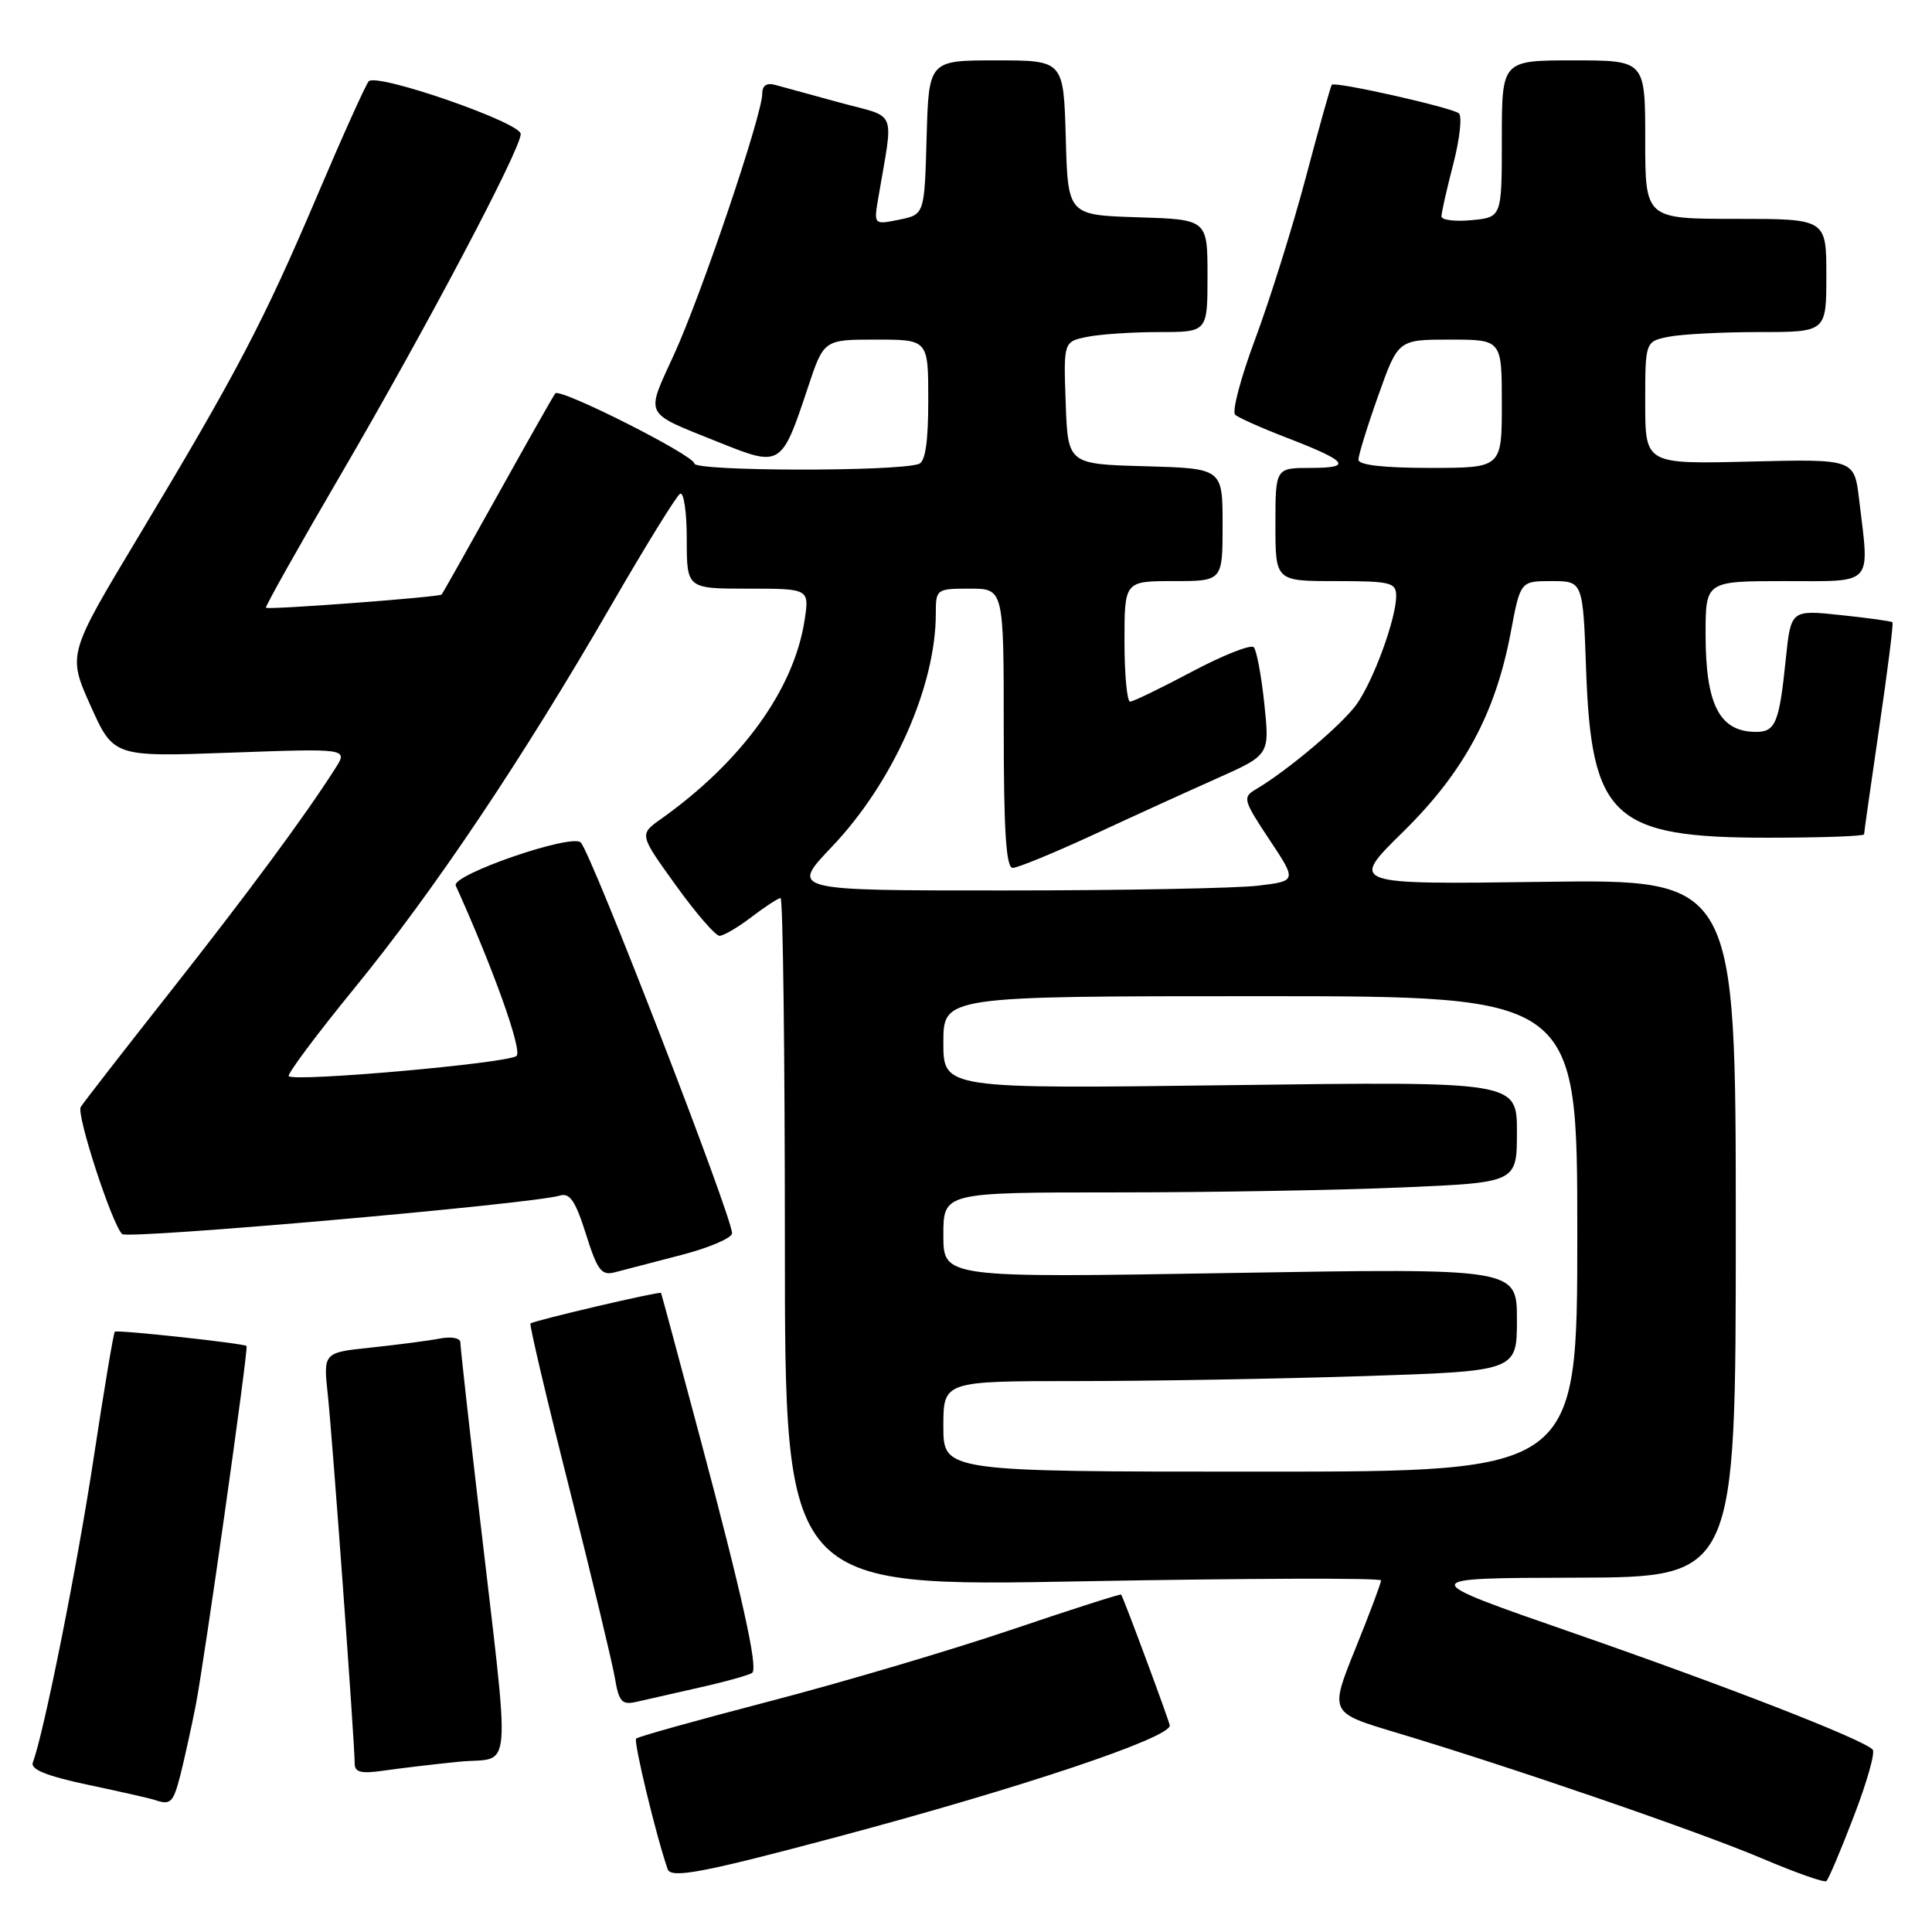 <?xml version="1.0" encoding="UTF-8" standalone="no"?>
<!DOCTYPE svg PUBLIC "-//W3C//DTD SVG 1.1//EN" "http://www.w3.org/Graphics/SVG/1.1/DTD/svg11.dtd" >
<svg xmlns="http://www.w3.org/2000/svg" xmlns:xlink="http://www.w3.org/1999/xlink" version="1.1" viewBox="0 0 256 256">
 <g >
 <path fill="currentColor"
d=" M 245.64 240.67 C 247.37 236.18 248.50 232.20 248.14 231.83 C 246.82 230.45 228.82 223.45 208.50 216.39 C 187.50 209.10 187.50 209.10 208.75 209.05 C 230.00 209.00 230.00 209.00 230.00 162.75 C 230.00 116.50 230.00 116.50 204.40 116.85 C 178.81 117.20 178.81 117.20 185.89 110.25 C 193.97 102.31 198.17 94.53 200.19 83.75 C 201.46 77.00 201.46 77.00 205.60 77.00 C 209.75 77.00 209.75 77.00 210.17 88.81 C 210.87 108.35 213.74 111.00 234.23 111.00 C 241.26 111.00 247.00 110.80 247.00 110.55 C 247.00 110.31 247.91 103.94 249.01 96.40 C 250.12 88.86 250.91 82.58 250.76 82.45 C 250.62 82.31 247.53 81.88 243.90 81.50 C 237.30 80.80 237.30 80.80 236.62 87.39 C 235.76 95.80 235.26 97.00 232.64 96.98 C 227.84 96.95 226.00 93.37 226.00 84.07 C 226.00 77.00 226.00 77.00 236.50 77.00 C 248.43 77.00 247.73 77.76 246.34 66.16 C 245.70 60.82 245.70 60.82 231.85 61.16 C 218.00 61.50 218.00 61.50 218.00 53.38 C 218.00 45.25 218.00 45.25 221.12 44.62 C 222.84 44.28 228.24 44.00 233.12 44.00 C 242.00 44.00 242.00 44.00 242.00 36.50 C 242.00 29.00 242.00 29.00 230.00 29.00 C 218.00 29.00 218.00 29.00 218.00 18.50 C 218.00 8.00 218.00 8.00 208.50 8.00 C 199.00 8.00 199.00 8.00 199.00 18.39 C 199.00 28.79 199.00 28.79 195.00 29.17 C 192.80 29.38 191.00 29.16 191.00 28.67 C 191.00 28.19 191.70 25.07 192.56 21.76 C 193.42 18.44 193.76 15.41 193.31 15.02 C 192.45 14.26 176.89 10.76 176.47 11.23 C 176.33 11.38 174.78 16.90 173.03 23.50 C 171.28 30.10 168.26 39.71 166.34 44.87 C 164.41 50.02 163.21 54.56 163.67 54.96 C 164.12 55.36 167.20 56.73 170.50 58.00 C 178.59 61.12 179.30 62.00 173.70 62.00 C 169.00 62.00 169.00 62.00 169.00 69.50 C 169.00 77.00 169.00 77.00 177.00 77.00 C 184.29 77.00 185.00 77.18 185.00 78.97 C 185.00 81.96 182.01 90.15 179.76 93.32 C 177.88 95.97 170.56 102.15 166.39 104.60 C 164.63 105.64 164.73 106.02 168.18 111.22 C 171.85 116.74 171.85 116.74 166.67 117.36 C 163.83 117.70 148.72 117.99 133.10 117.99 C 104.70 118.00 104.70 118.00 110.23 112.20 C 118.32 103.71 124.00 90.97 124.00 81.29 C 124.00 78.06 124.08 78.00 128.50 78.00 C 133.00 78.00 133.00 78.00 133.00 96.50 C 133.00 110.11 133.31 115.00 134.19 115.00 C 134.84 115.00 139.68 113.01 144.94 110.58 C 150.20 108.14 157.59 104.77 161.37 103.09 C 168.24 100.02 168.24 100.02 167.53 93.26 C 167.14 89.54 166.51 86.17 166.13 85.76 C 165.74 85.36 162.07 86.81 157.96 88.99 C 153.86 91.17 150.16 92.96 149.75 92.97 C 149.34 92.99 149.00 89.40 149.00 85.00 C 149.00 77.00 149.00 77.00 155.50 77.00 C 162.00 77.00 162.00 77.00 162.00 69.53 C 162.00 62.07 162.00 62.07 151.75 61.78 C 141.50 61.50 141.50 61.50 141.21 53.38 C 140.92 45.27 140.92 45.27 144.09 44.63 C 145.83 44.28 150.12 44.00 153.63 44.00 C 160.00 44.00 160.00 44.00 160.00 36.54 C 160.00 29.08 160.00 29.08 150.75 28.79 C 141.50 28.50 141.50 28.50 141.22 18.25 C 140.93 8.00 140.93 8.00 132.00 8.00 C 123.07 8.00 123.07 8.00 122.78 18.21 C 122.50 28.42 122.50 28.42 119.14 29.11 C 115.77 29.79 115.77 29.79 116.39 26.15 C 118.41 14.23 118.99 15.69 111.34 13.61 C 107.58 12.59 103.71 11.53 102.75 11.26 C 101.59 10.93 101.00 11.32 101.00 12.43 C 101.00 15.20 92.98 38.94 89.35 46.89 C 85.51 55.32 85.11 54.52 95.26 58.61 C 103.48 61.91 103.55 61.87 107.05 51.35 C 109.16 45.00 109.16 45.00 116.08 45.00 C 123.00 45.00 123.00 45.00 123.00 53.03 C 123.00 58.57 122.61 61.19 121.75 61.48 C 118.68 62.51 92.00 62.45 92.00 61.42 C 92.00 60.35 74.25 51.39 73.58 52.12 C 73.39 52.33 69.98 58.35 66.00 65.50 C 62.02 72.65 58.65 78.63 58.52 78.78 C 58.22 79.12 35.60 80.83 35.24 80.53 C 35.10 80.41 39.55 72.48 45.14 62.91 C 56.43 43.57 69.00 19.78 69.00 17.75 C 69.00 16.24 49.95 9.63 48.86 10.77 C 48.48 11.17 45.39 18.02 42.00 26.00 C 34.91 42.66 31.34 49.46 18.34 71.11 C 8.96 86.72 8.96 86.72 12.00 93.51 C 15.05 100.30 15.05 100.30 30.59 99.73 C 46.12 99.17 46.12 99.17 44.42 101.83 C 40.35 108.21 32.99 118.17 22.56 131.41 C 16.40 139.22 11.06 146.09 10.70 146.68 C 10.09 147.66 14.81 162.15 16.18 163.52 C 16.91 164.24 70.61 159.53 74.18 158.42 C 75.50 158.02 76.25 159.12 77.64 163.52 C 79.15 168.33 79.70 169.05 81.45 168.59 C 82.58 168.29 86.54 167.26 90.25 166.30 C 93.96 165.34 97.00 164.04 97.00 163.41 C 97.00 161.19 78.46 113.28 76.96 111.64 C 75.83 110.39 59.74 115.94 60.39 117.35 C 65.35 128.32 69.23 139.16 68.45 139.91 C 67.46 140.87 39.06 143.39 38.26 142.60 C 38.02 142.35 41.94 137.09 46.98 130.92 C 57.53 118.00 69.17 100.65 80.97 80.24 C 85.50 72.40 89.61 65.74 90.11 65.43 C 90.60 65.13 91.00 67.83 91.00 71.44 C 91.00 78.00 91.00 78.00 99.13 78.00 C 107.26 78.00 107.26 78.00 106.60 82.25 C 105.18 91.39 98.26 100.94 87.57 108.53 C 84.70 110.57 84.70 110.57 89.53 117.28 C 92.19 120.98 94.80 124.00 95.34 124.00 C 95.87 124.00 97.79 122.88 99.59 121.50 C 101.39 120.13 103.12 119.00 103.43 119.00 C 103.74 119.00 104.00 139.54 104.00 164.63 C 104.00 210.27 104.00 210.27 143.50 209.53 C 165.22 209.13 183.00 209.07 183.00 209.41 C 183.00 209.75 181.47 213.83 179.59 218.48 C 176.18 226.93 176.18 226.93 184.84 229.53 C 200.12 234.10 225.26 242.75 233.50 246.26 C 237.90 248.13 241.72 249.48 242.00 249.26 C 242.28 249.03 243.92 245.17 245.64 240.67 Z  M 111.00 243.38 C 135.38 236.87 155.00 230.30 155.00 228.64 C 155.00 228.21 148.90 211.77 148.56 211.29 C 148.47 211.17 141.90 213.28 133.95 215.97 C 126.00 218.66 111.68 222.90 102.13 225.39 C 92.57 227.88 84.54 230.12 84.29 230.37 C 83.92 230.75 86.96 243.37 88.47 247.68 C 88.92 248.95 93.17 248.14 111.00 243.38 Z  M 23.89 235.25 C 24.41 233.19 25.33 229.03 25.93 226.00 C 27.08 220.10 32.95 178.61 32.67 178.35 C 32.29 178.00 15.49 176.17 15.21 176.46 C 15.04 176.62 13.79 184.13 12.42 193.13 C 10.25 207.48 5.79 229.78 4.35 233.53 C 4.00 234.45 6.13 235.32 11.68 236.50 C 15.98 237.41 19.95 238.31 20.50 238.50 C 22.61 239.22 22.95 238.89 23.89 235.25 Z  M 60.79 233.44 C 68.03 232.70 67.72 236.75 63.42 199.71 C 62.09 188.27 61.00 178.45 61.00 177.88 C 61.00 177.29 59.82 177.07 58.25 177.37 C 56.74 177.66 52.65 178.19 49.16 178.56 C 42.83 179.22 42.83 179.22 43.44 184.86 C 44.05 190.52 47.00 230.98 47.00 233.72 C 47.00 234.83 47.88 235.05 50.75 234.63 C 52.81 234.33 57.33 233.79 60.79 233.44 Z  M 92.85 223.57 C 96.35 222.78 99.42 221.91 99.69 221.64 C 100.44 220.89 98.30 211.27 92.76 190.50 C 89.97 180.05 87.65 171.42 87.59 171.32 C 87.43 171.07 70.66 175.00 70.29 175.37 C 70.13 175.54 72.43 185.31 75.41 197.09 C 78.38 208.86 81.10 220.19 81.46 222.26 C 82.00 225.49 82.40 225.94 84.30 225.51 C 85.51 225.23 89.36 224.36 92.85 223.57 Z  M 125.00 189.00 C 125.00 183.00 125.00 183.00 142.75 183.00 C 152.51 183.00 169.61 182.70 180.75 182.34 C 201.00 181.68 201.00 181.68 201.00 174.86 C 201.00 168.04 201.00 168.04 163.00 168.68 C 125.00 169.32 125.00 169.32 125.00 163.66 C 125.00 158.00 125.00 158.00 147.84 158.00 C 160.40 158.00 177.50 157.70 185.84 157.34 C 201.00 156.69 201.00 156.69 201.00 149.99 C 201.00 143.29 201.00 143.29 163.00 143.79 C 125.00 144.28 125.00 144.28 125.00 138.14 C 125.00 132.00 125.00 132.00 167.00 132.00 C 209.00 132.00 209.00 132.00 209.00 163.50 C 209.00 195.00 209.00 195.00 167.00 195.00 C 125.00 195.00 125.00 195.00 125.00 189.00 Z  M 180.00 60.91 C 180.00 60.31 181.18 56.48 182.63 52.41 C 185.26 45.00 185.26 45.00 192.13 45.00 C 199.00 45.00 199.00 45.00 199.00 53.50 C 199.00 62.00 199.00 62.00 189.50 62.00 C 183.30 62.00 180.00 61.62 180.00 60.91 Z "/>
</g>
</svg>